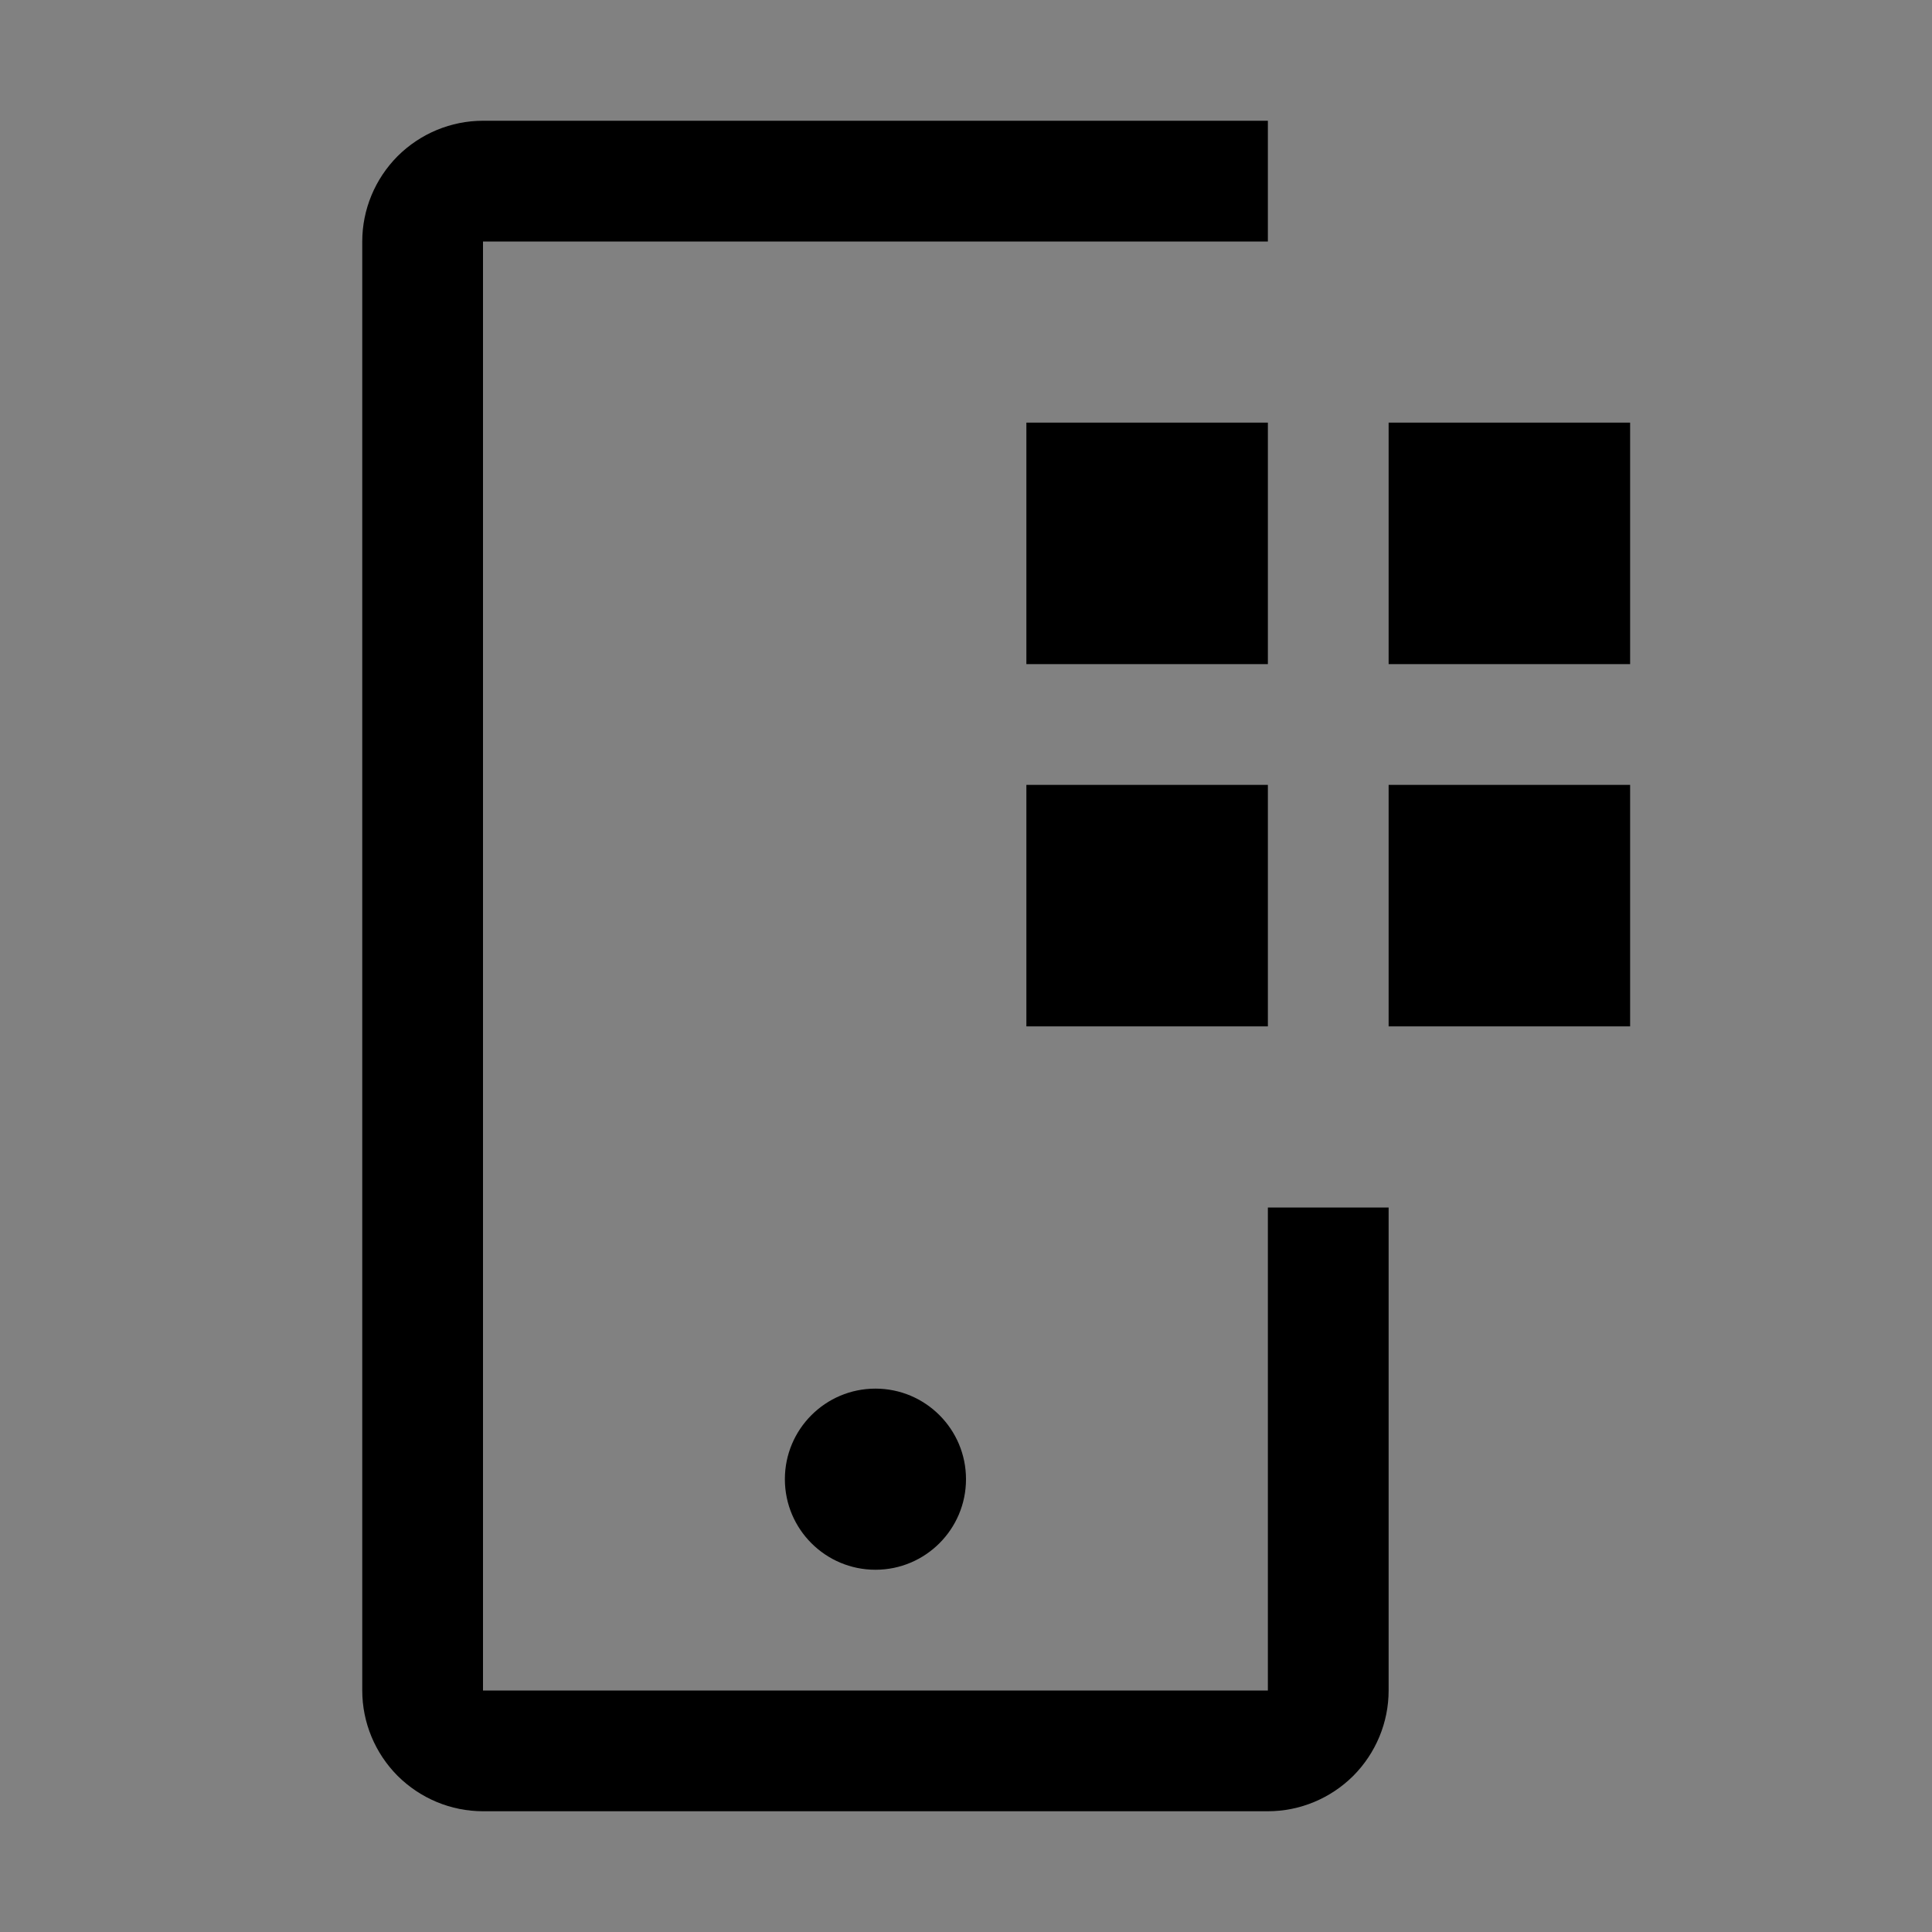<svg viewBox="0 0 16 16" fill="none" xmlns="http://www.w3.org/2000/svg">
<rect x="0" y="0" width="16" height="16" fill="#808080" stroke="none"/>
<rect width="16" height="16" fill="white" fill-opacity="0.01" style="mix-blend-mode:multiply"/>
<path d="M13.5 3.5H11.5V5.5H13.5V3.5Z" fill="currentColor"/>
<path d="M13.5 6.5H11.5V8.5H13.5V6.5Z" fill="currentColor"/>
<path d="M10.5 3.5H8.5V5.5H10.5V3.5Z" fill="currentColor"/>
<path d="M10.5 6.5H8.5V8.5H10.5V6.5Z" fill="currentColor"/>
<path d="M7.25 13C7.664 13 8 12.664 8 12.25C8 11.836 7.664 11.5 7.25 11.5C6.836 11.5 6.5 11.836 6.5 12.25C6.5 12.664 6.836 13 7.25 13Z" fill="currentColor"/>
<path d="M10.5 15H4C3.735 15 3.481 14.894 3.293 14.707C3.106 14.519 3 14.265 3 14V2C3 1.735 3.106 1.481 3.293 1.293C3.481 1.106 3.735 1 4 1H10.5V2H4V14H10.5V10H11.5V14C11.5 14.265 11.394 14.519 11.207 14.707C11.019 14.894 10.765 15 10.5 15Z" fill="currentColor"/>
</svg>
